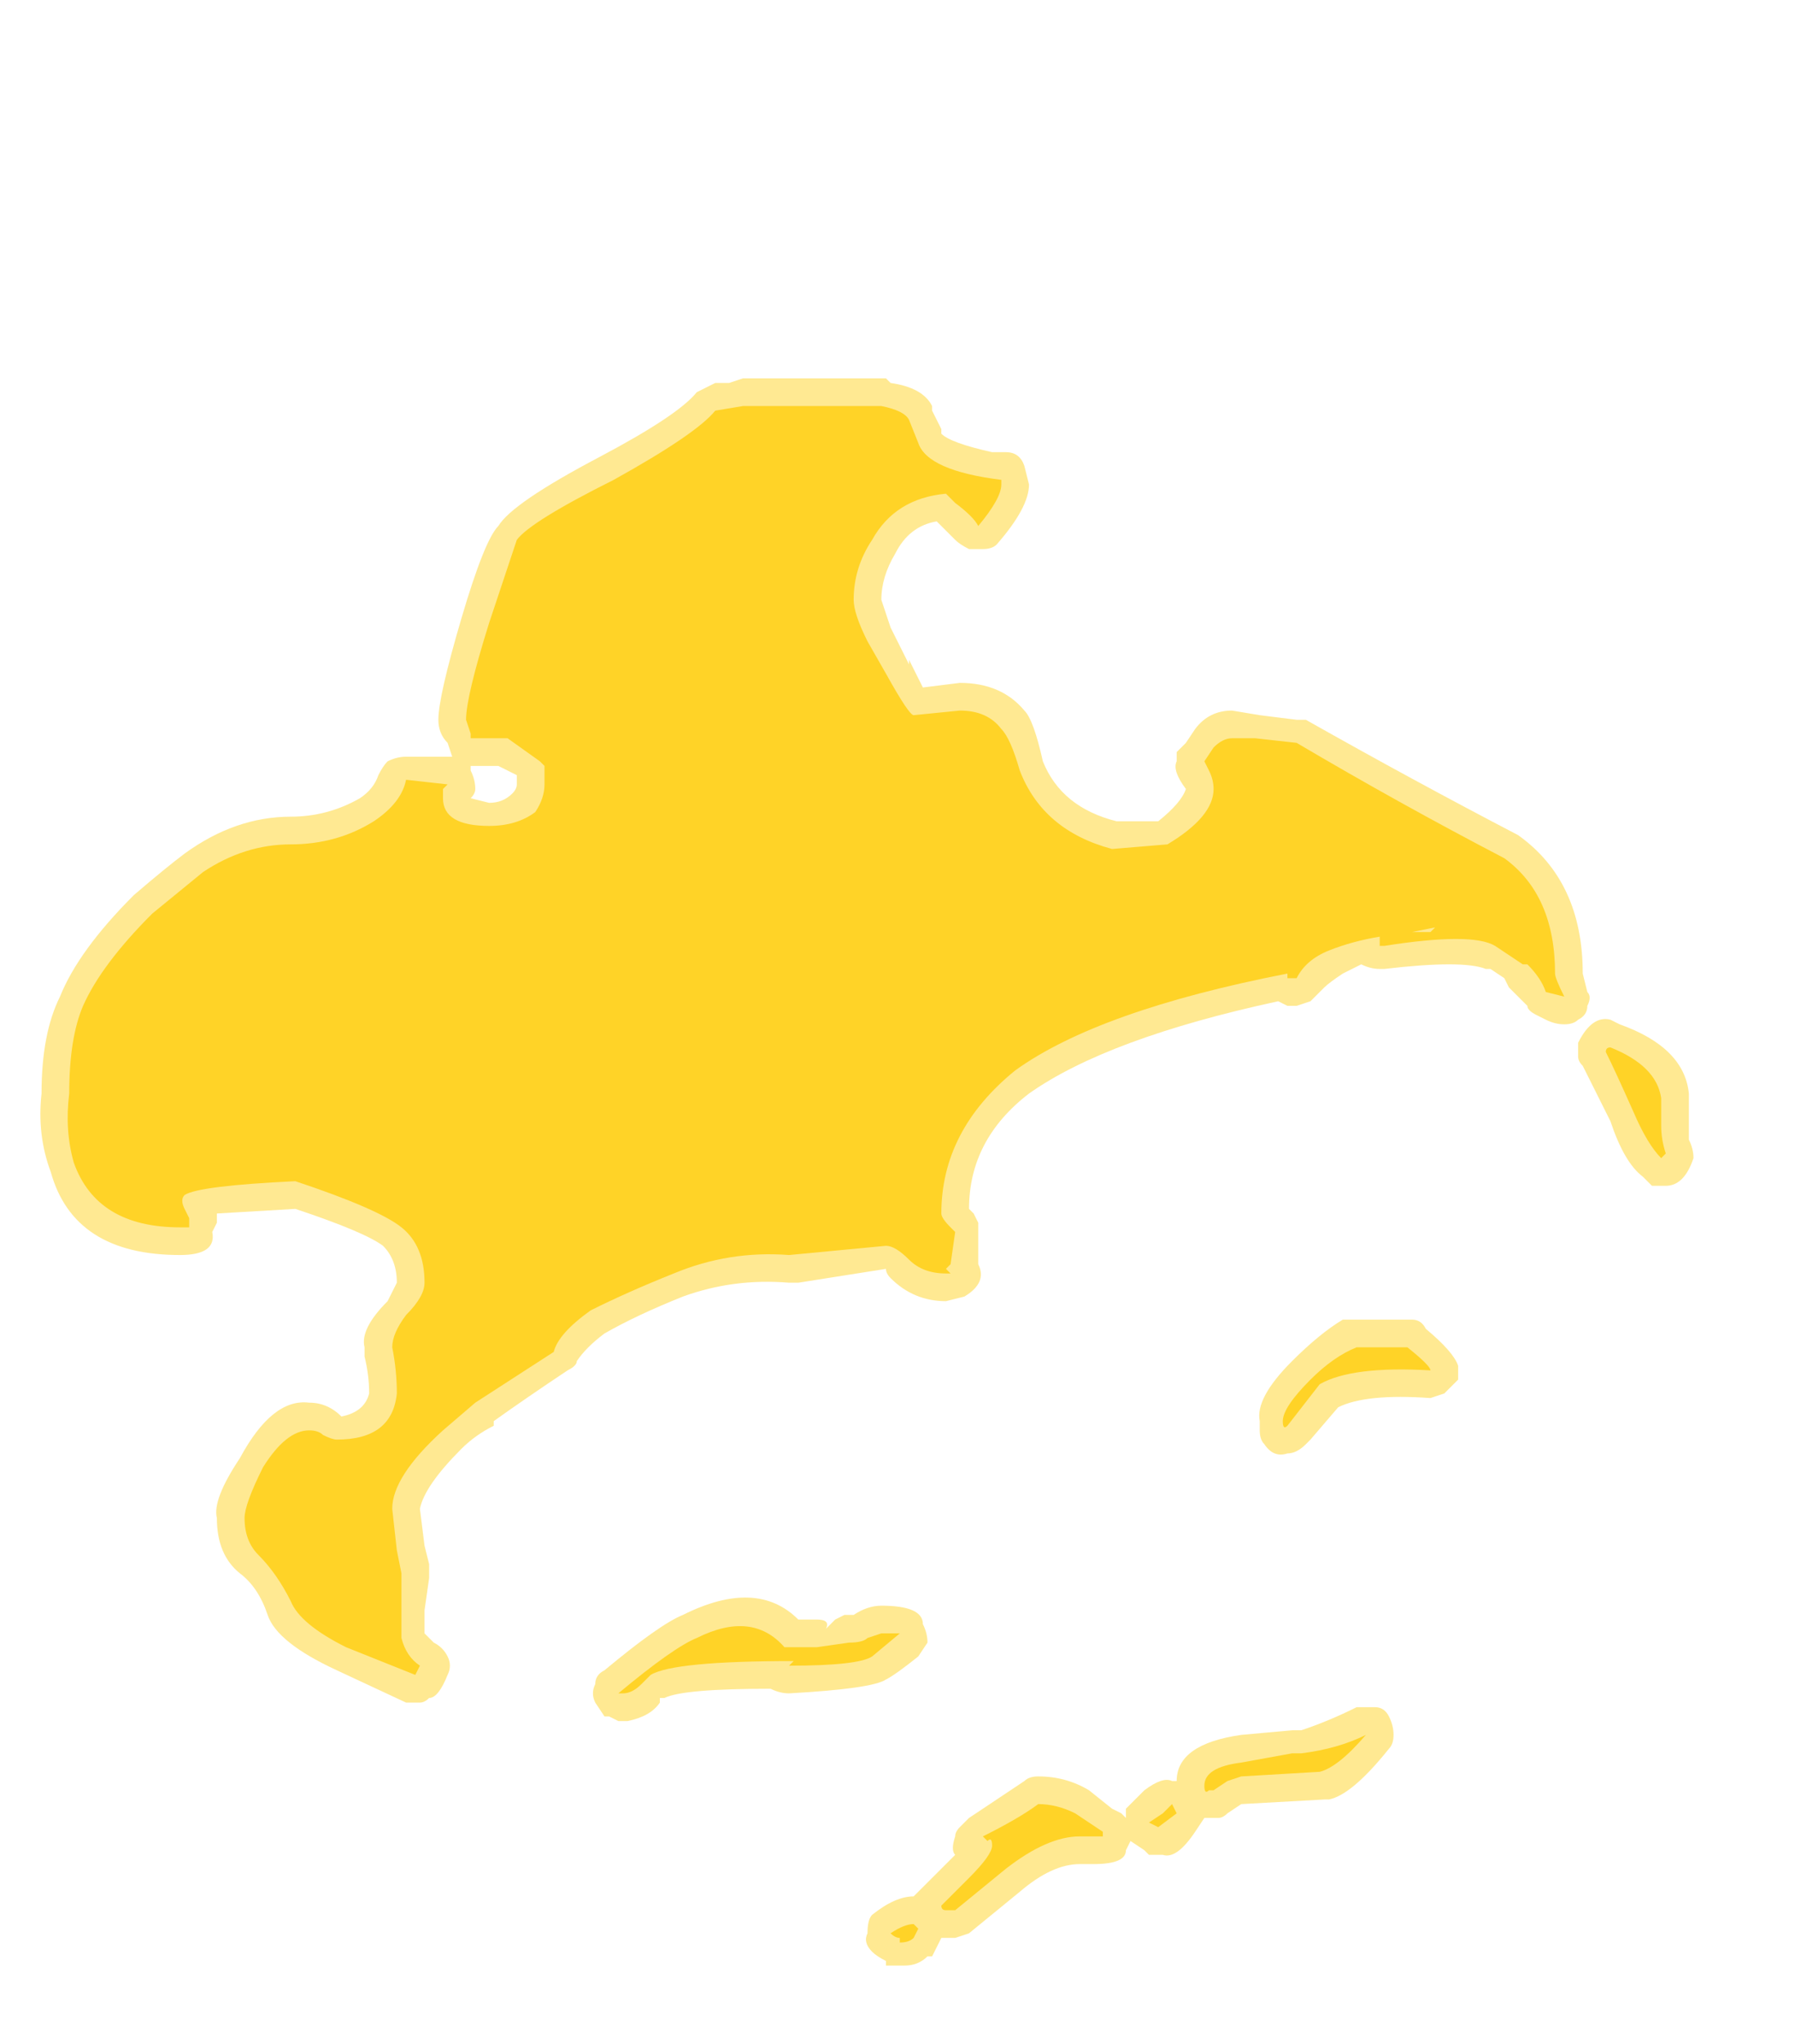 <?xml version="1.0" encoding="UTF-8" standalone="no"?>
<svg xmlns:ffdec="https://www.free-decompiler.com/flash" xmlns:xlink="http://www.w3.org/1999/xlink" ffdec:objectType="frame" height="155.05px" width="136.15px" xmlns="http://www.w3.org/2000/svg">
  <g transform="matrix(1.0, 0.0, 0.0, 1.0, 67.2, 165.55)">
    <use ffdec:characterId="2185" height="17.2" transform="matrix(7.0, 0.0, 0.0, 7.0, -64.05, -136.85)" width="17.9" xlink:href="#shape0"/>
  </g>
  <defs>
    <g id="shape0" transform="matrix(1.0, 0.0, 0.0, 1.0, 9.15, 19.55)">
      <path d="M1.15 -18.75 L1.3 -18.75 Q1.45 -18.75 1.5 -18.6 L1.55 -18.4 Q1.55 -18.15 1.2 -17.75 1.15 -17.7 1.05 -17.7 L0.9 -17.7 Q0.8 -17.75 0.75 -17.8 L0.55 -18.0 Q0.25 -17.95 0.1 -17.65 -0.05 -17.4 -0.05 -17.15 L0.05 -16.85 0.25 -16.45 0.25 -16.5 0.4 -16.2 0.8 -16.25 Q1.25 -16.25 1.5 -15.95 1.6 -15.85 1.7 -15.4 1.9 -14.9 2.5 -14.75 L2.95 -14.75 Q3.2 -14.95 3.25 -15.1 3.1 -15.3 3.15 -15.4 L3.15 -15.5 3.25 -15.6 3.35 -15.75 Q3.5 -15.95 3.75 -15.95 L4.05 -15.9 4.45 -15.85 4.55 -15.85 Q5.7 -15.2 6.85 -14.6 7.55 -14.1 7.55 -13.1 L7.6 -12.9 Q7.65 -12.85 7.6 -12.75 7.6 -12.65 7.5 -12.6 7.45 -12.55 7.35 -12.55 7.25 -12.55 7.15 -12.6 L7.05 -12.65 Q6.95 -12.7 6.95 -12.75 L6.75 -12.95 6.7 -13.05 6.55 -13.15 6.5 -13.15 Q6.25 -13.25 5.4 -13.15 L5.35 -13.15 Q5.25 -13.15 5.15 -13.2 L4.95 -13.1 Q4.8 -13.0 4.75 -12.95 L4.6 -12.8 4.45 -12.75 4.35 -12.75 4.25 -12.8 Q2.4 -12.4 1.55 -11.8 0.9 -11.3 0.9 -10.55 L0.95 -10.5 1.0 -10.4 1.0 -9.95 Q1.1 -9.75 0.85 -9.6 L0.65 -9.55 Q0.3 -9.55 0.05 -9.8 0.0 -9.85 0.0 -9.9 L-0.95 -9.75 -1.05 -9.75 Q-1.65 -9.8 -2.2 -9.6 -2.7 -9.4 -3.05 -9.2 -3.25 -9.05 -3.35 -8.9 -3.35 -8.85 -3.45 -8.8 -3.9 -8.5 -4.25 -8.25 L-4.25 -8.2 Q-4.45 -8.1 -4.6 -7.95 -5.0 -7.55 -5.05 -7.3 L-5.0 -6.9 -4.95 -6.7 Q-4.95 -6.6 -4.95 -6.55 L-5.0 -6.2 -5.0 -5.95 -4.9 -5.85 Q-4.8 -5.8 -4.75 -5.7 -4.7 -5.6 -4.75 -5.5 -4.85 -5.25 -4.95 -5.25 -5.0 -5.2 -5.05 -5.2 L-5.2 -5.2 -5.95 -5.55 Q-6.6 -5.85 -6.7 -6.15 -6.8 -6.45 -7.0 -6.6 -7.25 -6.8 -7.25 -7.2 -7.3 -7.4 -7.0 -7.85 -6.65 -8.5 -6.25 -8.45 -6.05 -8.45 -5.9 -8.3 -5.65 -8.35 -5.6 -8.55 -5.6 -8.75 -5.65 -8.95 L-5.65 -9.05 Q-5.7 -9.25 -5.4 -9.55 L-5.3 -9.75 Q-5.3 -10.0 -5.45 -10.15 -5.65 -10.3 -6.4 -10.55 L-7.25 -10.5 -7.25 -10.4 -7.3 -10.3 Q-7.25 -10.05 -7.65 -10.05 -8.8 -10.05 -9.05 -10.95 -9.2 -11.35 -9.15 -11.8 -9.15 -12.45 -8.95 -12.85 -8.75 -13.35 -8.15 -13.95 -7.8 -14.25 -7.6 -14.4 -7.05 -14.8 -6.45 -14.8 -6.05 -14.8 -5.7 -15.0 -5.55 -15.1 -5.5 -15.25 -5.45 -15.35 -5.4 -15.4 -5.3 -15.45 -5.2 -15.45 L-4.7 -15.45 -4.75 -15.6 Q-4.85 -15.7 -4.85 -15.85 -4.85 -16.1 -4.6 -16.95 -4.35 -17.8 -4.2 -17.95 -4.05 -18.2 -3.1 -18.7 -2.25 -19.15 -2.05 -19.4 -1.95 -19.45 -1.85 -19.5 L-1.7 -19.5 -1.55 -19.55 0.0 -19.55 0.05 -19.5 Q0.4 -19.45 0.5 -19.25 L0.5 -19.2 0.6 -19.0 0.6 -18.95 Q0.7 -18.85 1.15 -18.75 M8.7 -11.45 L8.7 -11.3 Q8.75 -11.2 8.75 -11.1 8.65 -10.8 8.45 -10.8 L8.3 -10.8 8.2 -10.9 Q8.0 -11.05 7.85 -11.5 L7.55 -12.1 Q7.5 -12.15 7.5 -12.2 7.5 -12.3 7.5 -12.35 7.65 -12.65 7.85 -12.6 L7.95 -12.55 Q8.65 -12.3 8.7 -11.8 L8.7 -11.45 M6.2 -8.7 L6.05 -8.55 5.9 -8.5 Q5.2 -8.55 4.9 -8.4 L4.6 -8.05 4.55 -8.0 Q4.45 -7.9 4.35 -7.9 4.2 -7.85 4.1 -8.0 4.05 -8.05 4.05 -8.15 L4.05 -8.25 Q4.0 -8.5 4.4 -8.9 4.7 -9.2 4.95 -9.35 L5.7 -9.35 Q5.8 -9.35 5.85 -9.25 6.15 -9.0 6.2 -8.85 6.2 -8.8 6.2 -8.7 M3.15 -4.35 Q3.15 -4.75 3.85 -4.85 L4.4 -4.9 4.5 -4.9 Q4.8 -5.0 5.1 -5.15 L5.3 -5.15 Q5.4 -5.15 5.45 -5.05 5.5 -4.95 5.5 -4.85 5.5 -4.75 5.45 -4.7 5.05 -4.2 4.8 -4.15 L4.75 -4.15 3.85 -4.1 3.7 -4.0 Q3.65 -3.95 3.6 -3.95 L3.45 -3.95 3.35 -3.8 Q3.15 -3.5 3.0 -3.55 L2.85 -3.55 2.8 -3.6 2.65 -3.7 2.6 -3.6 Q2.6 -3.45 2.25 -3.45 L2.1 -3.45 Q1.8 -3.45 1.45 -3.15 L0.9 -2.7 0.75 -2.65 0.6 -2.65 0.5 -2.45 0.45 -2.45 Q0.35 -2.35 0.2 -2.35 L0.0 -2.35 0.0 -2.4 Q-0.1 -2.45 -0.15 -2.5 -0.25 -2.6 -0.2 -2.7 -0.2 -2.85 -0.15 -2.9 0.1 -3.1 0.3 -3.1 L0.75 -3.55 Q0.7 -3.6 0.75 -3.75 0.75 -3.8 0.8 -3.85 L0.9 -3.95 1.5 -4.35 Q1.55 -4.4 1.65 -4.4 1.95 -4.4 2.2 -4.25 L2.45 -4.05 2.55 -4.0 2.6 -3.95 2.6 -4.05 2.8 -4.25 Q3.0 -4.4 3.1 -4.35 L3.15 -4.35 M0.0 -5.45 Q-0.15 -5.35 -1.05 -5.3 -1.15 -5.3 -1.25 -5.35 -2.2 -5.35 -2.4 -5.25 L-2.45 -5.25 -2.45 -5.2 Q-2.55 -5.05 -2.8 -5.0 L-2.9 -5.0 -3.0 -5.05 -3.05 -5.05 -3.15 -5.2 Q-3.2 -5.3 -3.15 -5.4 -3.15 -5.5 -3.05 -5.55 -2.45 -6.05 -2.2 -6.15 -1.4 -6.55 -0.95 -6.1 L-0.75 -6.1 Q-0.6 -6.1 -0.65 -6.0 L-0.55 -6.1 -0.45 -6.15 -0.35 -6.15 Q-0.2 -6.25 -0.05 -6.25 0.4 -6.25 0.4 -6.05 0.45 -5.95 0.45 -5.85 L0.35 -5.7 Q0.1 -5.5 0.0 -5.45 M-4.45 -15.1 Q-4.45 -15.05 -4.5 -15.0 L-4.3 -14.95 Q-4.15 -14.95 -4.05 -15.05 -4.0 -15.1 -4.0 -15.15 L-4.0 -15.25 -4.2 -15.35 -4.5 -15.35 -4.5 -15.3 Q-4.45 -15.2 -4.45 -15.1" fill="#ffd327" fill-opacity="0.502" fill-rule="evenodd" stroke="none"/>
      <path d="M0.35 -18.85 Q0.45 -18.55 1.25 -18.45 1.25 -18.5 1.25 -18.4 1.25 -18.25 1.0 -17.95 0.95 -18.05 0.75 -18.2 L0.65 -18.3 Q0.1 -18.25 -0.15 -17.8 -0.35 -17.5 -0.35 -17.15 -0.35 -17.0 -0.2 -16.7 L0.0 -16.35 Q0.25 -15.9 0.3 -15.9 L0.8 -15.95 Q1.1 -15.95 1.25 -15.75 1.35 -15.65 1.45 -15.3 1.7 -14.65 2.45 -14.45 L3.05 -14.5 Q3.55 -14.8 3.55 -15.1 3.55 -15.2 3.5 -15.3 L3.45 -15.4 3.55 -15.55 Q3.65 -15.65 3.75 -15.65 L4.0 -15.65 4.45 -15.6 Q5.55 -14.95 6.7 -14.35 7.25 -13.95 7.25 -13.1 7.25 -13.05 7.35 -12.85 L7.15 -12.9 Q7.1 -13.05 6.95 -13.2 L6.9 -13.2 6.6 -13.4 Q6.35 -13.55 5.4 -13.4 L5.35 -13.4 Q5.35 -13.45 5.35 -13.5 5.05 -13.45 4.8 -13.35 4.55 -13.25 4.45 -13.05 L4.35 -13.05 4.35 -13.1 Q2.3 -12.7 1.4 -12.05 0.6 -11.4 0.6 -10.5 0.6 -10.45 0.7 -10.35 L0.75 -10.3 0.7 -9.95 0.65 -9.9 0.7 -9.85 0.65 -9.85 Q0.4 -9.85 0.25 -10.0 0.1 -10.15 0.0 -10.15 L-1.05 -10.05 Q-1.7 -10.1 -2.3 -9.85 -2.8 -9.65 -3.2 -9.45 -3.55 -9.2 -3.6 -9.0 L-4.45 -8.45 -4.8 -8.15 Q-5.35 -7.65 -5.35 -7.3 L-5.3 -6.85 -5.25 -6.6 -5.25 -5.9 Q-5.2 -5.7 -5.05 -5.6 L-5.1 -5.5 -5.85 -5.8 Q-6.35 -6.05 -6.45 -6.3 -6.6 -6.6 -6.8 -6.8 -6.95 -6.95 -6.95 -7.2 -6.95 -7.35 -6.75 -7.75 -6.5 -8.15 -6.25 -8.15 -6.15 -8.15 -6.1 -8.1 -6.0 -8.05 -5.95 -8.05 -5.35 -8.05 -5.3 -8.55 -5.3 -8.8 -5.35 -9.05 -5.35 -9.2 -5.2 -9.4 -5.0 -9.6 -5.0 -9.75 -5.0 -10.15 -5.25 -10.35 -5.5 -10.55 -6.4 -10.85 -7.45 -10.8 -7.6 -10.7 -7.65 -10.65 -7.6 -10.55 L-7.55 -10.45 -7.55 -10.35 -7.65 -10.35 Q-8.55 -10.35 -8.8 -11.05 -8.9 -11.4 -8.85 -11.8 -8.85 -12.4 -8.7 -12.75 -8.5 -13.2 -7.95 -13.75 L-7.4 -14.2 Q-6.95 -14.5 -6.45 -14.5 -5.95 -14.5 -5.55 -14.75 -5.25 -14.95 -5.2 -15.2 L-4.75 -15.15 -4.8 -15.1 -4.8 -15.0 Q-4.8 -14.7 -4.3 -14.7 -4.0 -14.7 -3.8 -14.85 -3.7 -15.0 -3.7 -15.15 L-3.7 -15.35 -3.75 -15.4 -4.1 -15.65 -4.5 -15.65 -4.5 -15.7 -4.55 -15.85 Q-4.55 -16.1 -4.3 -16.9 -4.05 -17.65 -4.0 -17.8 -3.85 -18.0 -2.95 -18.45 -2.05 -18.95 -1.85 -19.2 L-1.55 -19.25 -0.05 -19.25 Q0.2 -19.2 0.25 -19.1 L0.35 -18.85 M5.95 -13.6 L5.7 -13.55 5.9 -13.55 5.95 -13.6 M8.4 -11.75 L8.4 -11.45 Q8.4 -11.3 8.45 -11.15 L8.4 -11.1 Q8.25 -11.25 8.1 -11.6 7.9 -12.05 7.8 -12.25 7.8 -12.3 7.85 -12.3 8.35 -12.1 8.4 -11.75 M5.65 -9.05 Q5.9 -8.85 5.9 -8.8 5.05 -8.85 4.7 -8.65 L4.35 -8.2 Q4.3 -8.15 4.3 -8.25 4.3 -8.4 4.6 -8.7 4.85 -8.95 5.1 -9.05 L5.65 -9.05 M3.15 -4.0 L2.95 -3.85 2.85 -3.9 3.0 -4.0 3.1 -4.1 3.15 -4.0 M3.5 -4.25 Q3.45 -4.2 3.45 -4.3 3.45 -4.5 3.85 -4.55 L4.4 -4.65 4.5 -4.65 Q4.9 -4.7 5.2 -4.85 4.9 -4.5 4.7 -4.45 L3.85 -4.4 3.7 -4.35 3.55 -4.25 3.5 -4.25 M1.1 -3.7 L1.05 -3.75 Q1.45 -3.95 1.65 -4.1 1.85 -4.1 2.05 -4.0 L2.35 -3.8 2.35 -3.75 2.1 -3.75 Q1.75 -3.75 1.3 -3.4 L0.75 -2.95 0.65 -2.95 Q0.6 -2.95 0.6 -3.0 L0.9 -3.3 Q1.15 -3.55 1.15 -3.65 1.15 -3.75 1.1 -3.7 M0.35 -2.75 L0.3 -2.65 Q0.25 -2.6 0.15 -2.6 L0.15 -2.65 Q0.1 -2.65 0.05 -2.7 0.2 -2.8 0.3 -2.8 L0.35 -2.75 M-0.75 -5.8 L-0.4 -5.85 Q-0.25 -5.85 -0.2 -5.9 L-0.05 -5.95 Q0.1 -5.95 0.15 -5.95 L-0.15 -5.7 Q-0.3 -5.6 -1.05 -5.6 L-1.0 -5.65 Q-2.3 -5.65 -2.55 -5.5 L-2.65 -5.4 Q-2.75 -5.3 -2.85 -5.3 L-2.9 -5.3 Q-2.3 -5.8 -2.05 -5.9 -1.45 -6.2 -1.1 -5.8 L-0.75 -5.8" fill="#ffd327" fill-rule="evenodd" stroke="none"/>
    </g>
  </defs>
</svg>
